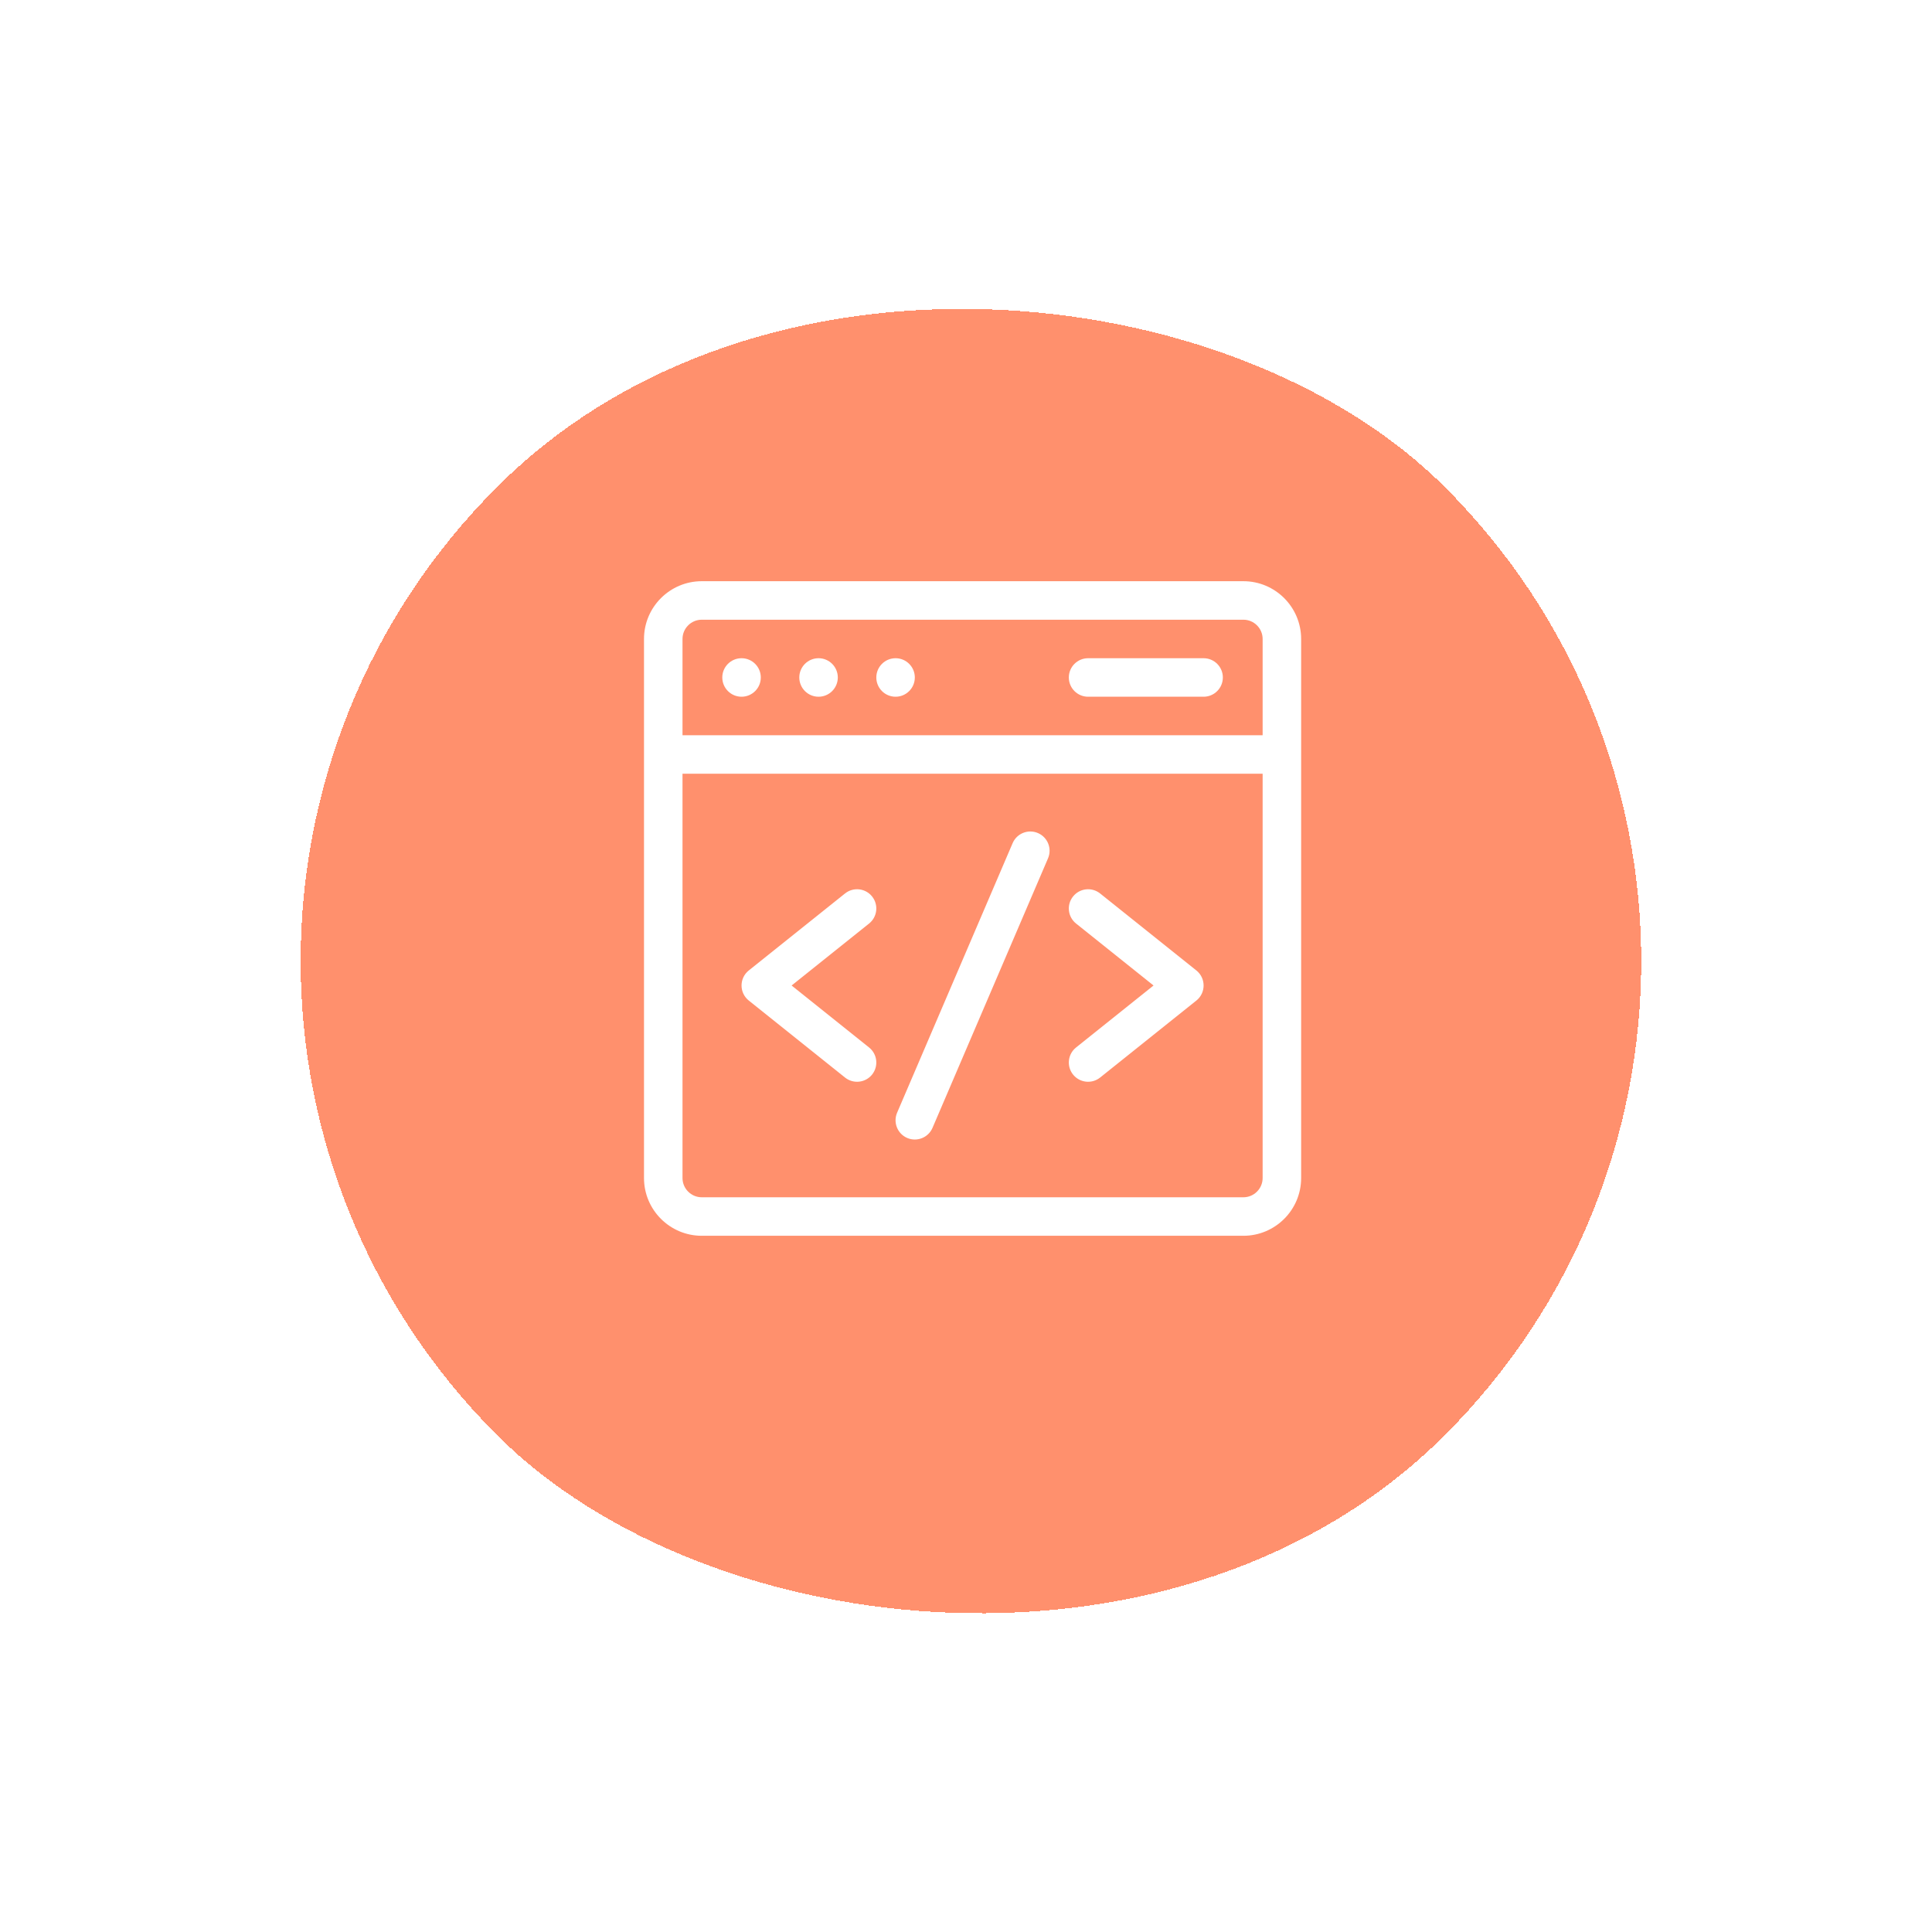 <svg width="147" height="147" viewBox="0 0 147 147" fill="none" xmlns="http://www.w3.org/2000/svg">
<g filter="url(#filter0_d_0_1)">
<rect x="146" y="69.125" width="102" height="102" rx="51" transform="rotate(135 146 69.125)" fill="#FF7A50" fill-opacity="0.83" shape-rendering="crispEdges"/>
</g>
<g clip-path="url(#clip0_0_1)">
<path d="M94.606 44.222H53.395C50.971 44.222 49 46.194 49 48.617V89.633C49 92.056 50.971 94.027 53.395 94.027H94.606C97.029 94.027 99 92.056 99 89.633V48.617C99 46.194 97.029 44.222 94.606 44.222ZM53.395 47.152H94.606C95.413 47.152 96.07 47.809 96.07 48.617V55.941H51.93V48.617C51.93 47.809 52.587 47.152 53.395 47.152ZM94.606 91.097H53.395C52.587 91.097 51.93 90.44 51.93 89.633V58.871H96.07V89.633C96.07 90.44 95.413 91.097 94.606 91.097Z" fill="white"/>
<path d="M78.972 63.384C78.228 63.065 77.367 63.41 77.048 64.153L68.259 84.661C67.94 85.405 68.285 86.266 69.028 86.585C69.772 86.903 70.633 86.558 70.952 85.815L79.741 65.307C80.06 64.564 79.715 63.703 78.972 63.384Z" fill="white"/>
<path d="M66.355 68.21C65.849 67.578 64.927 67.476 64.296 67.981L56.972 73.84C56.239 74.426 56.239 75.542 56.972 76.128L64.296 81.987C64.927 82.493 65.85 82.39 66.355 81.759C66.86 81.127 66.758 80.205 66.126 79.7L60.231 74.984L66.126 70.269C66.758 69.763 66.86 68.841 66.355 68.21Z" fill="white"/>
<path d="M91.029 73.84L83.704 67.981C83.073 67.476 82.151 67.578 81.645 68.21C81.14 68.841 81.242 69.763 81.874 70.269L87.769 74.984L81.874 79.7C81.242 80.205 81.14 81.127 81.645 81.759C82.151 82.391 83.073 82.492 83.704 81.987L91.029 76.128C91.761 75.542 91.761 74.427 91.029 73.84Z" fill="white"/>
<path d="M56.422 53.012C57.231 53.012 57.887 52.356 57.887 51.547C57.887 50.738 57.231 50.082 56.422 50.082C55.613 50.082 54.957 50.738 54.957 51.547C54.957 52.356 55.613 53.012 56.422 53.012Z" fill="white"/>
<path d="M62.281 53.012C63.09 53.012 63.746 52.356 63.746 51.547C63.746 50.738 63.09 50.082 62.281 50.082C61.472 50.082 60.816 50.738 60.816 51.547C60.816 52.356 61.472 53.012 62.281 53.012Z" fill="white"/>
<path d="M68.141 53.012C68.95 53.012 69.606 52.356 69.606 51.547C69.606 50.738 68.95 50.082 68.141 50.082C67.332 50.082 66.676 50.738 66.676 51.547C66.676 52.356 67.332 53.012 68.141 53.012Z" fill="white"/>
<path d="M82.789 53.012H91.578C92.387 53.012 93.043 52.356 93.043 51.547C93.043 50.738 92.387 50.082 91.578 50.082H82.789C81.98 50.082 81.324 50.738 81.324 51.547C81.324 52.356 81.98 53.012 82.789 53.012Z" fill="white"/>
</g>
<defs>
<filter id="filter0_d_0_1" x="0.875" y="0.125" width="146" height="146" filterUnits="userSpaceOnUse" color-interpolation-filters="sRGB">
<feFlood flood-opacity="0" result="BackgroundImageFix"/>
<feColorMatrix in="SourceAlpha" type="matrix" values="0 0 0 0 0 0 0 0 0 0 0 0 0 0 0 0 0 0 127 0" result="hardAlpha"/>
<feOffset dy="4"/>
<feGaussianBlur stdDeviation="11"/>
<feComposite in2="hardAlpha" operator="out"/>
<feColorMatrix type="matrix" values="0 0 0 0 0.371 0 0 0 0 0.371 0 0 0 0 0.371 0 0 0 0.05 0"/>
<feBlend mode="normal" in2="BackgroundImageFix" result="effect1_dropShadow_0_1"/>
<feBlend mode="normal" in="SourceGraphic" in2="effect1_dropShadow_0_1" result="shape"/>
</filter>
<clipPath id="clip0_0_1">
<rect width="50" height="50" fill="white" transform="translate(49 44.125)"/>
</clipPath>
</defs>
</svg>
